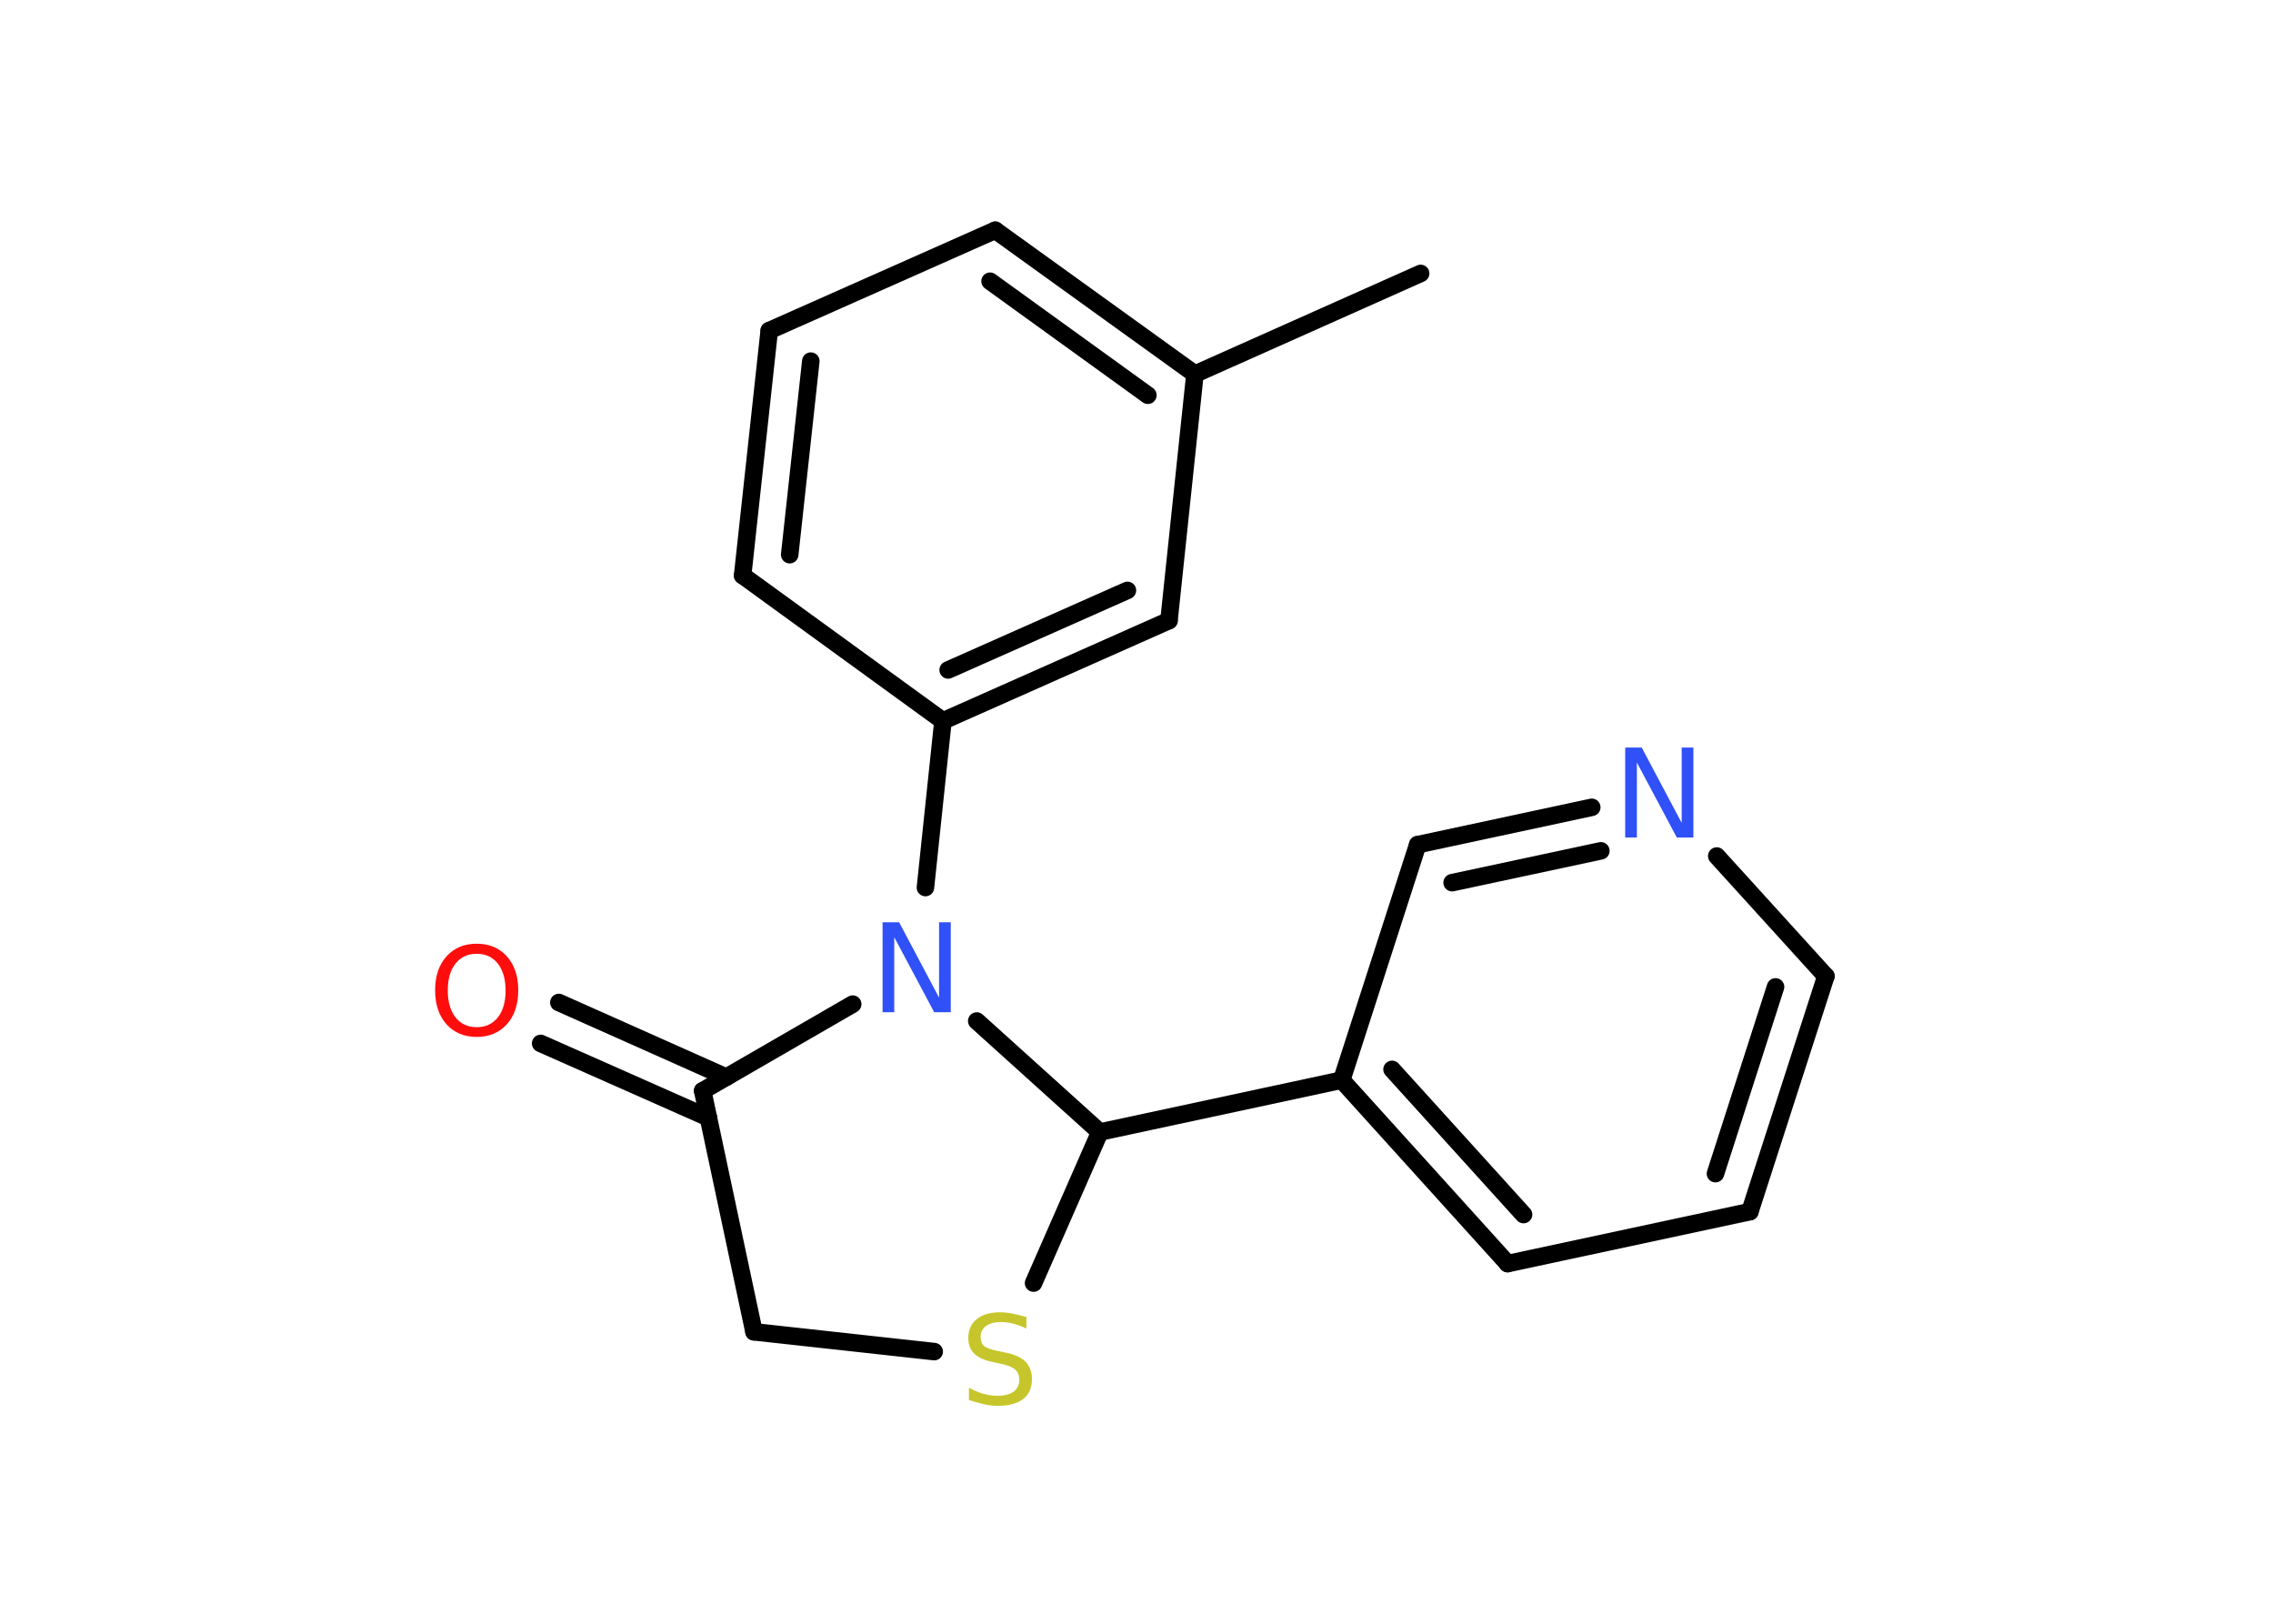 <?xml version='1.0' encoding='UTF-8'?>
<!DOCTYPE svg PUBLIC "-//W3C//DTD SVG 1.1//EN" "http://www.w3.org/Graphics/SVG/1.1/DTD/svg11.dtd">
<svg version='1.2' xmlns='http://www.w3.org/2000/svg' xmlns:xlink='http://www.w3.org/1999/xlink' width='70.0mm' height='50.0mm' viewBox='0 0 70.0 50.0'>
  <desc>Generated by the Chemistry Development Kit (http://github.com/cdk)</desc>
  <g stroke-linecap='round' stroke-linejoin='round' stroke='#000000' stroke-width='.54' fill='#3050F8'>
    <rect x='.0' y='.0' width='70.0' height='50.0' fill='#FFFFFF' stroke='none'/>
    <g id='mol1' class='mol'>
      <line id='mol1bnd1' class='bond' x1='43.75' y1='8.42' x2='36.8' y2='11.52'/>
      <g id='mol1bnd2' class='bond'>
        <line x1='36.8' y1='11.52' x2='30.65' y2='7.09'/>
        <line x1='35.35' y1='12.17' x2='30.49' y2='8.66'/>
      </g>
      <line id='mol1bnd3' class='bond' x1='30.65' y1='7.09' x2='23.69' y2='10.18'/>
      <g id='mol1bnd4' class='bond'>
        <line x1='23.69' y1='10.18' x2='22.87' y2='17.72'/>
        <line x1='24.97' y1='11.12' x2='24.32' y2='17.08'/>
      </g>
      <line id='mol1bnd5' class='bond' x1='22.87' y1='17.72' x2='29.04' y2='22.2'/>
      <line id='mol1bnd6' class='bond' x1='29.04' y1='22.2' x2='28.5' y2='27.33'/>
      <line id='mol1bnd7' class='bond' x1='26.26' y1='30.92' x2='21.64' y2='33.59'/>
      <g id='mol1bnd8' class='bond'>
        <line x1='21.82' y1='34.42' x2='16.65' y2='32.13'/>
        <line x1='22.37' y1='33.17' x2='17.21' y2='30.87'/>
      </g>
      <line id='mol1bnd9' class='bond' x1='21.64' y1='33.59' x2='23.22' y2='41.01'/>
      <line id='mol1bnd10' class='bond' x1='23.22' y1='41.01' x2='28.77' y2='41.62'/>
      <line id='mol1bnd11' class='bond' x1='31.83' y1='39.51' x2='33.87' y2='34.86'/>
      <line id='mol1bnd12' class='bond' x1='30.08' y1='31.44' x2='33.87' y2='34.86'/>
      <line id='mol1bnd13' class='bond' x1='33.87' y1='34.86' x2='41.32' y2='33.26'/>
      <g id='mol1bnd14' class='bond'>
        <line x1='41.32' y1='33.26' x2='46.43' y2='38.91'/>
        <line x1='42.87' y1='32.93' x2='46.92' y2='37.4'/>
      </g>
      <line id='mol1bnd15' class='bond' x1='46.43' y1='38.91' x2='53.89' y2='37.31'/>
      <g id='mol1bnd16' class='bond'>
        <line x1='53.89' y1='37.31' x2='56.23' y2='30.06'/>
        <line x1='52.83' y1='36.14' x2='54.68' y2='30.39'/>
      </g>
      <line id='mol1bnd17' class='bond' x1='56.23' y1='30.06' x2='52.87' y2='26.36'/>
      <g id='mol1bnd18' class='bond'>
        <line x1='49.02' y1='24.86' x2='43.66' y2='26.01'/>
        <line x1='49.3' y1='26.2' x2='44.72' y2='27.18'/>
      </g>
      <line id='mol1bnd19' class='bond' x1='41.32' y1='33.26' x2='43.66' y2='26.01'/>
      <g id='mol1bnd20' class='bond'>
        <line x1='29.04' y1='22.2' x2='36.0' y2='19.11'/>
        <line x1='29.2' y1='20.63' x2='34.72' y2='18.18'/>
      </g>
      <line id='mol1bnd21' class='bond' x1='36.8' y1='11.52' x2='36.0' y2='19.11'/>
      <path id='mol1atm7' class='atom' d='M27.19 28.4h.5l1.23 2.32v-2.32h.36v2.77h-.51l-1.23 -2.31v2.31h-.36v-2.77z' stroke='none'/>
      <path id='mol1atm9' class='atom' d='M14.68 29.37q-.41 .0 -.65 .3q-.24 .3 -.24 .83q.0 .52 .24 .83q.24 .3 .65 .3q.41 .0 .65 -.3q.24 -.3 .24 -.83q.0 -.52 -.24 -.83q-.24 -.3 -.65 -.3zM14.68 29.06q.58 .0 .93 .39q.35 .39 .35 1.04q.0 .66 -.35 1.05q-.35 .39 -.93 .39q-.58 .0 -.93 -.39q-.35 -.39 -.35 -1.05q.0 -.65 .35 -1.04q.35 -.39 .93 -.39z' stroke='none' fill='#FF0D0D'/>
      <path id='mol1atm11' class='atom' d='M31.61 40.55v.36q-.21 -.1 -.4 -.15q-.19 -.05 -.37 -.05q-.31 .0 -.47 .12q-.17 .12 -.17 .34q.0 .18 .11 .28q.11 .09 .42 .15l.23 .05q.42 .08 .62 .28q.2 .2 .2 .54q.0 .4 -.27 .61q-.27 .21 -.79 .21q-.2 .0 -.42 -.05q-.22 -.05 -.46 -.13v-.38q.23 .13 .45 .19q.22 .06 .43 .06q.32 .0 .5 -.13q.17 -.13 .17 -.36q.0 -.21 -.13 -.32q-.13 -.11 -.41 -.17l-.23 -.05q-.42 -.08 -.61 -.26q-.19 -.18 -.19 -.49q.0 -.37 .26 -.58q.26 -.21 .71 -.21q.19 .0 .39 .04q.2 .04 .41 .1z' stroke='none' fill='#C6C62C'/>
      <path id='mol1atm17' class='atom' d='M50.06 23.02h.5l1.23 2.32v-2.32h.36v2.77h-.51l-1.23 -2.31v2.31h-.36v-2.77z' stroke='none'/>
    </g>
  </g>
</svg>
